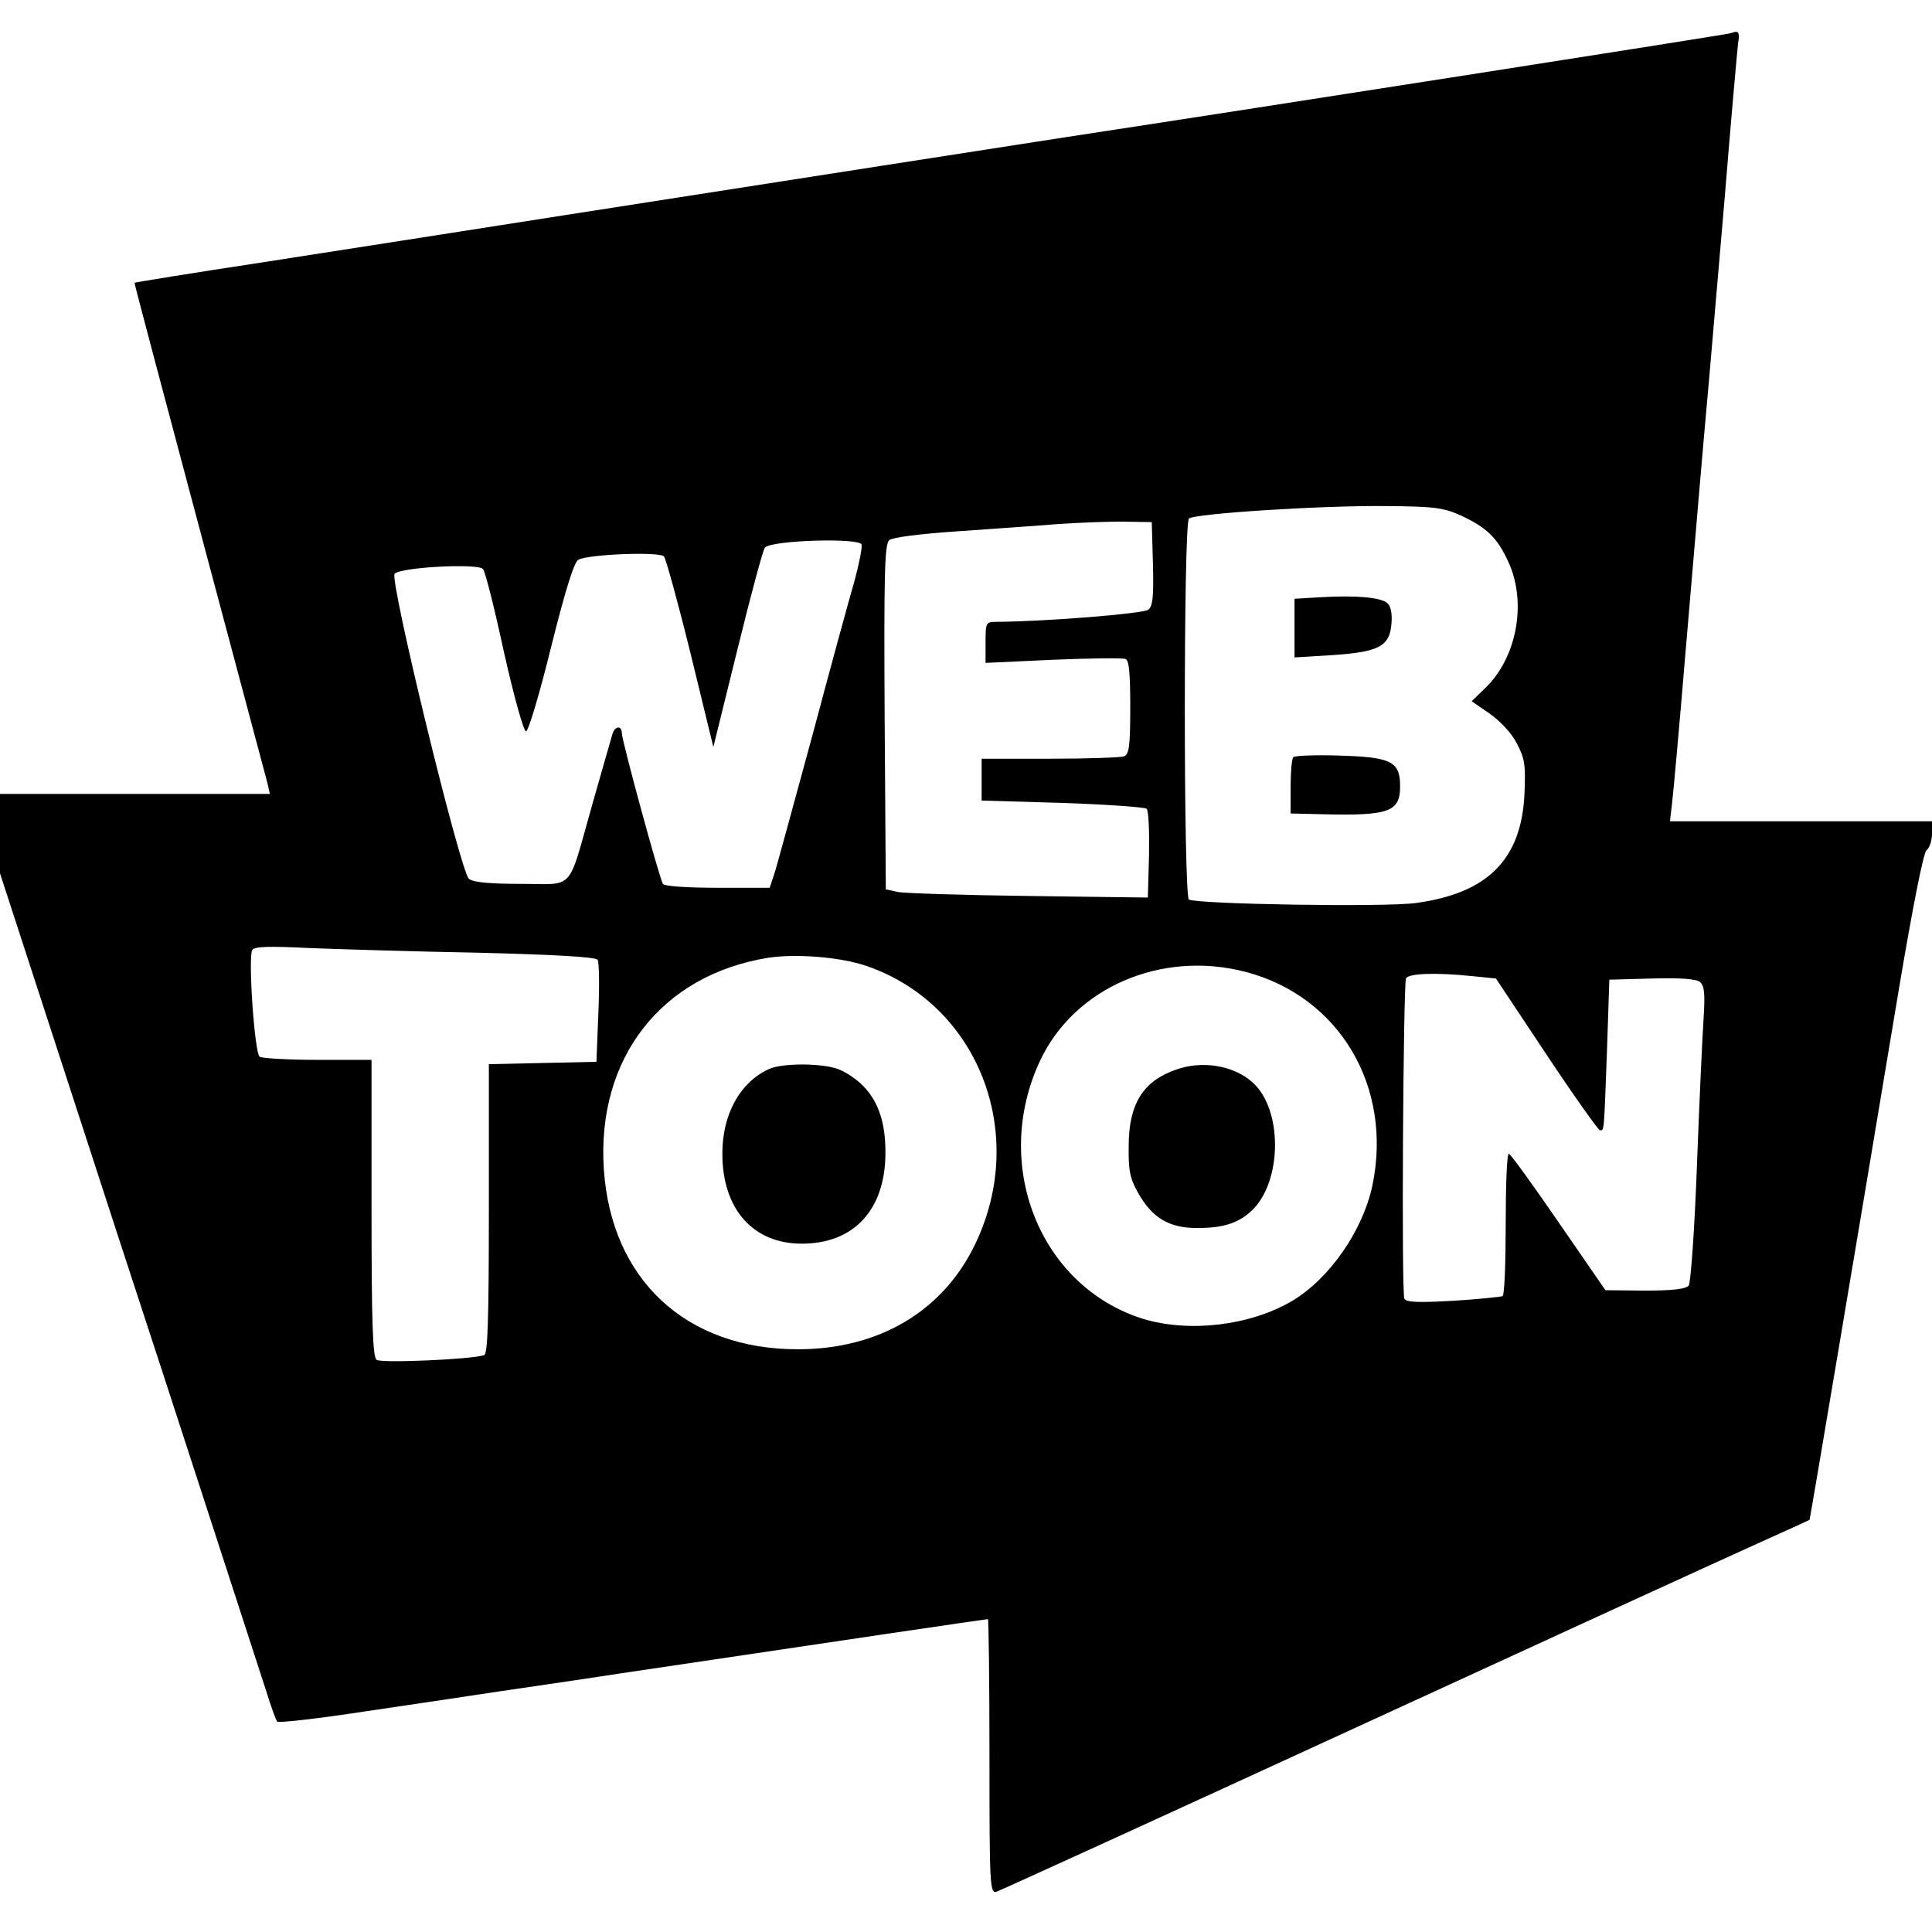<?xml version="1.0" standalone="no"?>
<!DOCTYPE svg PUBLIC "-//W3C//DTD SVG 20010904//EN"
 "http://www.w3.org/TR/2001/REC-SVG-20010904/DTD/svg10.dtd">
<svg version="1.0" xmlns="http://www.w3.org/2000/svg"
 width="100pt" height="100pt" viewBox="0 0 494 494"
 preserveAspectRatio="xMidYMid meet">

<g transform="translate(0,494) scale(0.1,-0.1)"
fill="#000000" stroke="none">
<path d="M4425 4855 c-7 -3 -1189 -188 -1695 -265 -79 -12 -759 -118 -1285
-200 -247 -39 -596 -93 -775 -121 -178 -27 -325 -51 -326 -52 -1 -1 74 -283
166 -628 92 -344 170 -637 174 -652 l6 -27 -345 0 -345 0 0 -102 0 -101 111
-341 c61 -188 146 -449 189 -581 146 -445 358 -1100 381 -1170 12 -38 24 -73
28 -77 3 -4 107 8 231 27 124 18 275 41 335 50 61 9 200 29 310 46 563 84 937
139 941 139 2 0 4 -158 4 -351 0 -330 1 -351 18 -346 9 3 415 188 902 412 487
224 950 436 1030 472 80 36 146 66 147 67 1 1 123 724 229 1361 36 213 62 344
70 351 8 6 14 25 14 43 l0 31 -335 0 -335 0 5 43 c3 23 19 200 35 392 30 350
42 497 60 695 5 58 23 267 40 465 16 198 32 375 34 393 5 31 2 35 -19 27z
m-690 -1233 c65 -30 93 -56 121 -117 49 -104 23 -247 -59 -325 l-34 -33 45
-31 c27 -19 56 -49 70 -76 21 -40 23 -55 20 -130 -8 -168 -94 -254 -278 -279
-80 -11 -560 -3 -580 9 -14 9 -14 960 0 974 13 13 346 34 505 32 122 -1 146
-4 190 -24z m-787 -123 c2 -83 0 -109 -12 -118 -12 -10 -258 -30 -388 -31 -27
0 -28 -2 -28 -52 l0 -53 172 8 c95 4 179 5 186 2 9 -3 12 -37 12 -124 0 -99
-3 -120 -16 -125 -9 -3 -94 -6 -190 -6 l-174 0 0 -53 0 -54 207 -6 c114 -4
211 -11 215 -15 5 -5 7 -58 6 -118 l-3 -109 -303 4 c-167 2 -318 7 -335 10
l-32 7 -3 441 c-2 370 0 442 12 452 8 7 80 16 168 22 84 6 203 14 263 19 61 4
139 7 175 6 l65 -1 3 -106z m-745 49 c2 -7 -6 -49 -18 -93 -13 -44 -62 -224
-109 -400 -48 -176 -91 -335 -97 -352 l-11 -33 -133 0 c-80 0 -136 4 -140 10
-9 14 -105 367 -105 385 0 21 -18 19 -24 -2 -3 -10 -26 -90 -51 -178 -65 -229
-43 -205 -183 -205 -80 0 -123 4 -133 13 -22 18 -204 766 -190 780 17 17 214
27 226 12 6 -7 30 -103 54 -214 25 -112 50 -201 56 -201 6 0 35 97 64 215 37
148 59 218 70 224 28 14 209 21 219 8 5 -7 36 -119 68 -249 l58 -238 62 251
c34 138 65 254 70 259 19 19 240 25 247 8z m-981 -1044 c200 -5 300 -11 306
-18 4 -6 5 -67 2 -136 l-5 -125 -137 -3 -138 -3 0 -370 c0 -287 -3 -371 -12
-374 -32 -11 -264 -21 -275 -12 -10 7 -13 97 -13 388 l0 379 -137 0 c-76 0
-143 4 -149 8 -13 8 -30 254 -19 273 6 9 43 10 144 5 75 -3 270 -9 433 -12z
m994 -34 c284 -98 413 -425 279 -708 -82 -174 -247 -272 -455 -272 -286 0
-477 178 -496 460 -19 284 147 497 420 541 72 11 185 2 252 -21z m969 -15
c240 -63 377 -294 324 -547 -25 -116 -110 -238 -206 -295 -108 -63 -263 -81
-381 -45 -263 83 -387 393 -263 659 88 188 310 284 526 228z m581 -11 l59 -6
129 -194 c71 -107 133 -194 137 -194 11 0 10 -10 18 205 l6 180 109 3 c74 2
113 -1 123 -9 11 -10 13 -30 9 -93 -3 -45 -11 -214 -17 -376 -6 -163 -16 -301
-21 -307 -7 -9 -42 -13 -112 -13 l-101 1 -120 174 c-66 96 -123 175 -127 175
-5 0 -8 -81 -8 -179 0 -99 -3 -182 -8 -185 -4 -2 -61 -8 -126 -12 -88 -5 -120
-4 -125 5 -8 12 -3 795 4 819 5 13 74 16 171 6z"/>
<path d="M3378 3413 l-68 -4 0 -75 0 -75 98 6 c119 8 146 23 150 82 2 25 -2
44 -11 51 -17 15 -81 20 -169 15z"/>
<path d="M3307 3004 c-4 -4 -7 -38 -7 -76 l0 -68 83 -2 c168 -4 197 6 197 71
0 64 -22 75 -154 79 -61 2 -114 0 -119 -4z"/>
<path d="M1965 2206 c-73 -34 -118 -115 -118 -216 0 -141 78 -230 203 -230
133 0 213 86 214 230 1 95 -27 158 -87 198 -32 22 -54 27 -111 30 -45 1 -82
-3 -101 -12z"/>
<path d="M3007 2205 c-84 -29 -121 -88 -121 -195 -1 -62 3 -83 24 -120 36 -64
79 -90 151 -90 66 0 104 12 138 43 80 73 82 261 3 330 -48 43 -129 56 -195 32z"/>
</g>
</svg>
